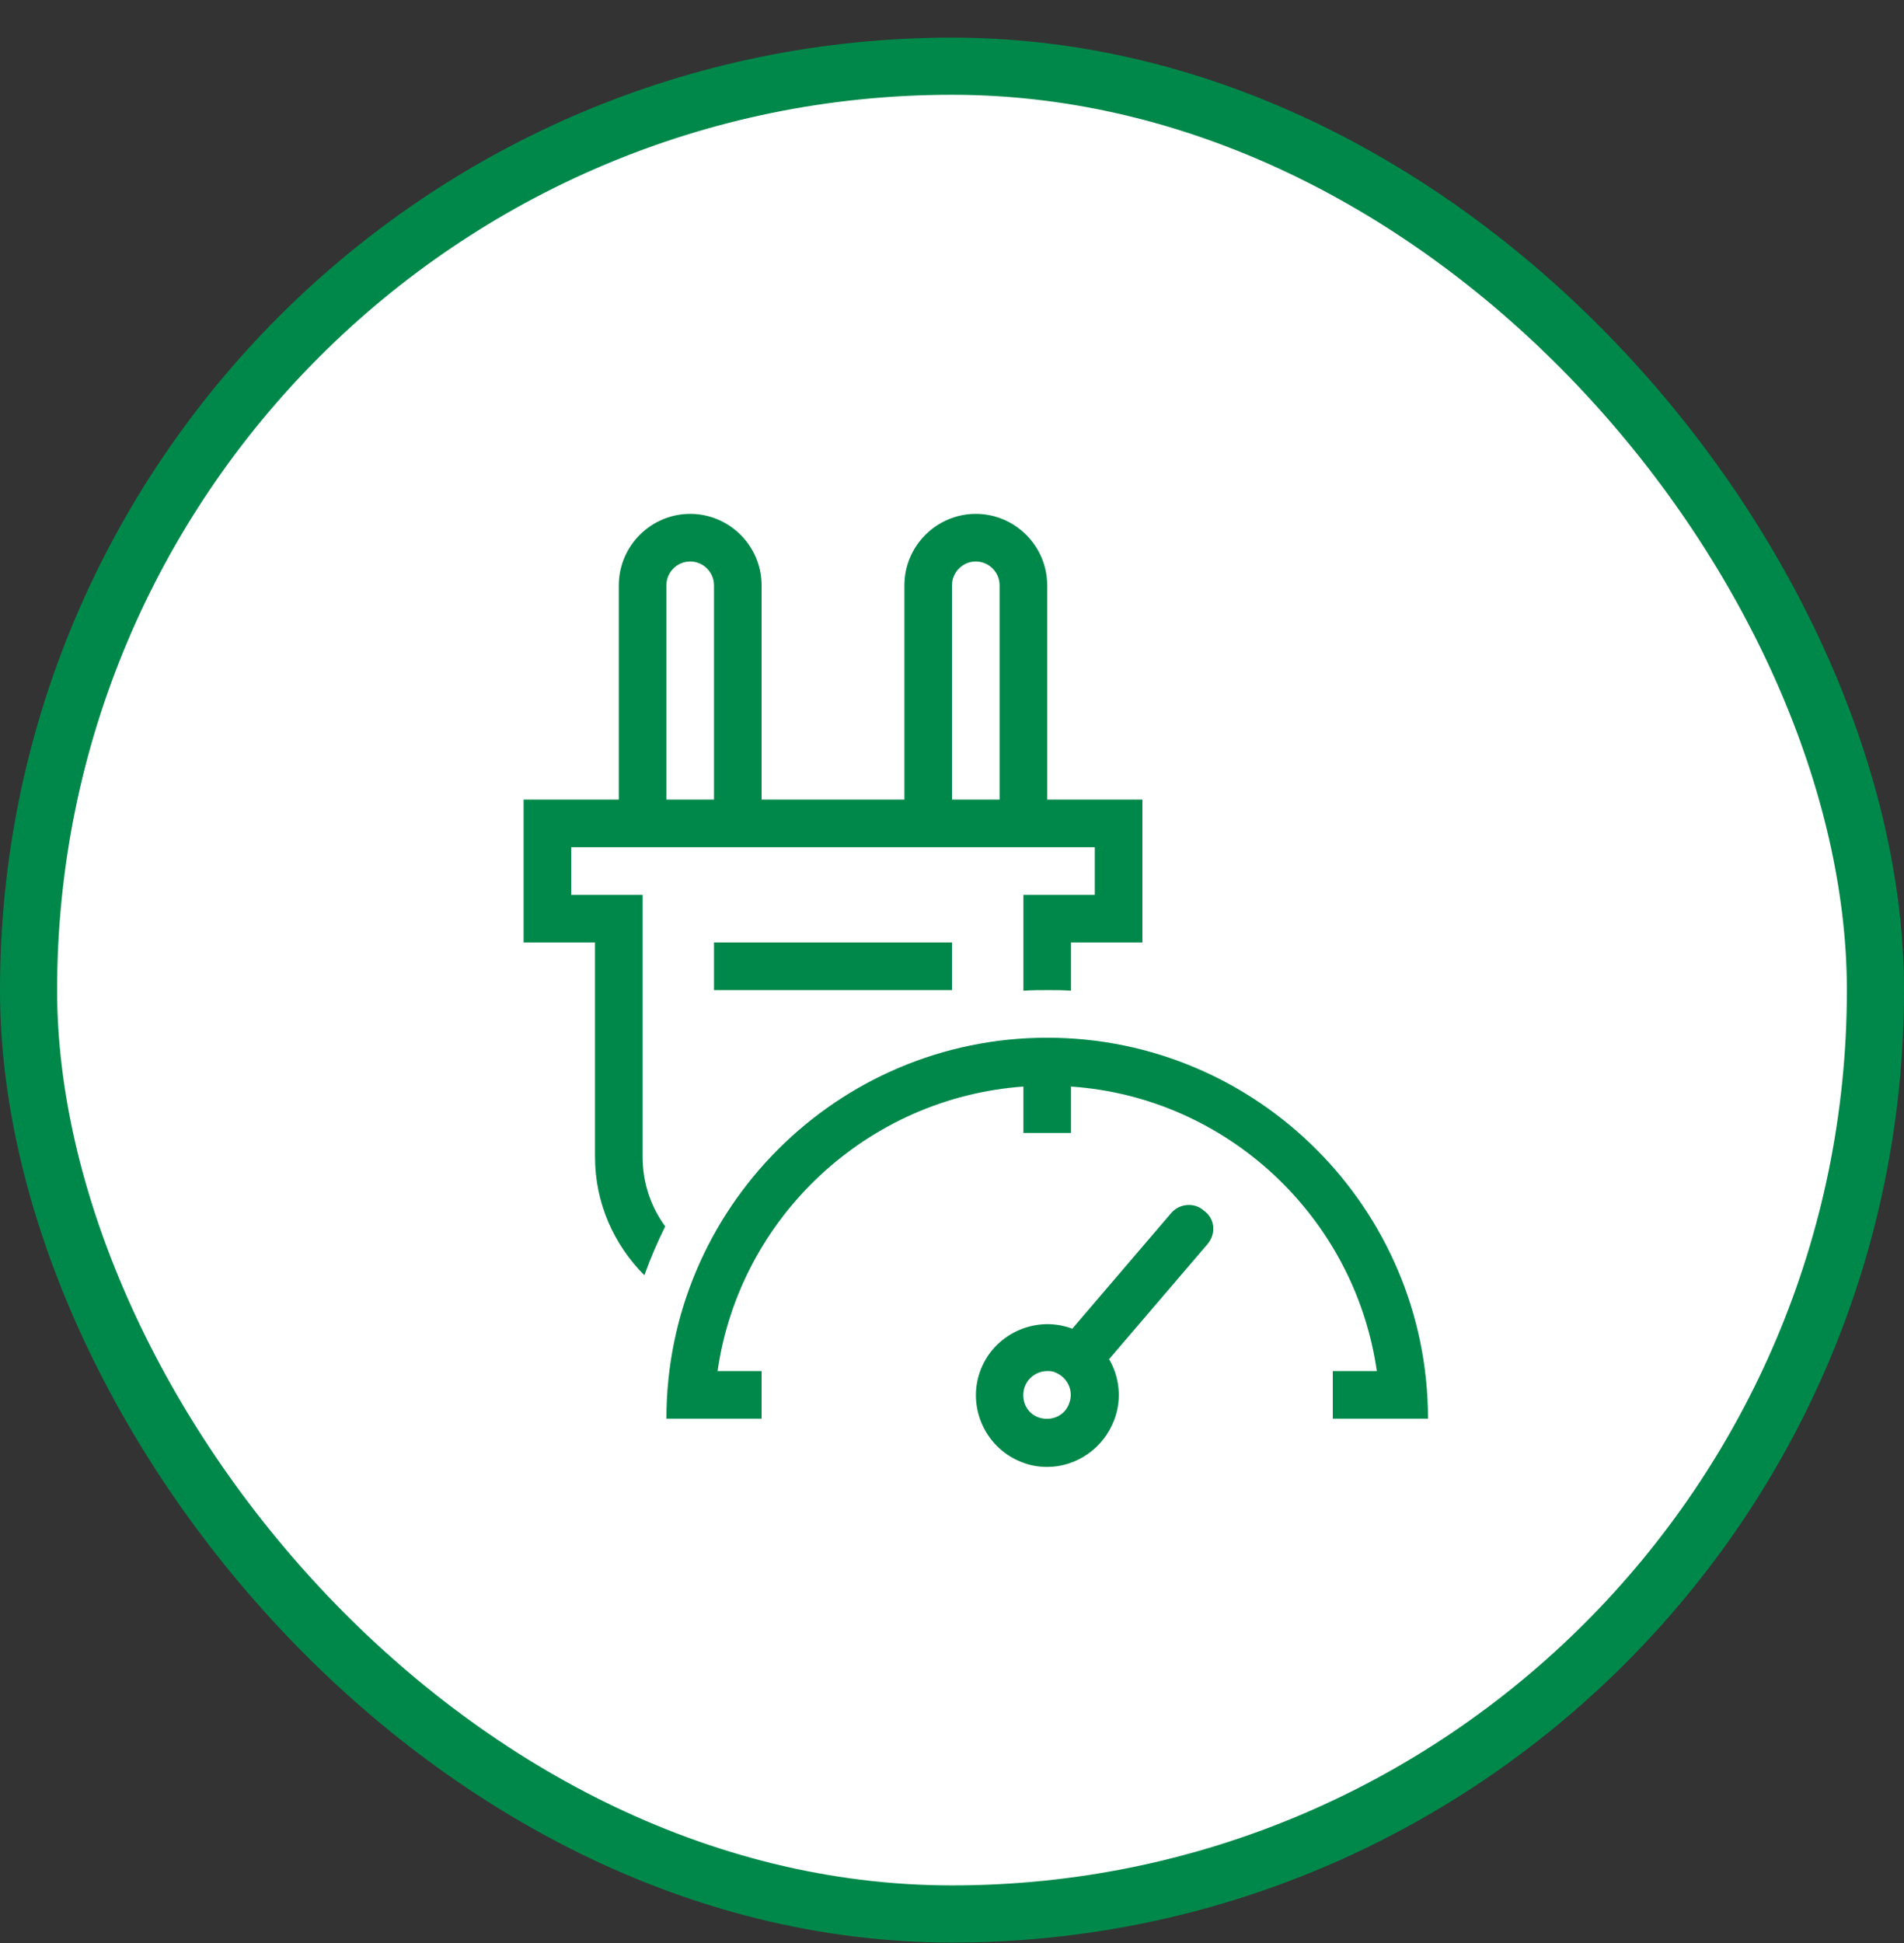 <svg width="50" height="51" viewBox="0 0 50 51" fill="none" xmlns="http://www.w3.org/2000/svg">
<rect x="0" y="0" width="50" height="51" fill="#333333" stroke="none"/>
<rect x="0.75" y="1.738" width="48.5" height="48.5" rx="24.25" fill="white"/>
<path d="M37.5 37.238H35V35.988H36.156C35.578 31.957 32.234 28.801 28.125 28.52V29.738H26.875V28.52C22.766 28.816 19.422 31.957 18.844 35.988H20V37.238H17.5C17.5 31.723 21.984 27.238 27.5 27.238C33.016 27.238 37.5 31.723 37.5 37.238ZM15.625 30.363V24.738H13.75V20.988H16.25V15.363C16.25 14.332 17.094 13.488 18.125 13.488C19.156 13.488 20 14.332 20 15.363V20.988H23.75V15.363C23.75 14.332 24.594 13.488 25.625 13.488C26.656 13.488 27.5 14.332 27.5 15.363V20.988H30V24.738H28.125V26.004C27.922 25.988 27.719 25.988 27.531 25.988C27.312 25.988 27.094 25.988 26.875 26.004V23.488H28.75V22.238H15V23.488H16.875V30.363C16.875 31.051 17.094 31.676 17.469 32.191C17.266 32.598 17.078 33.035 16.922 33.473C16.125 32.676 15.625 31.582 15.625 30.363ZM25 20.988H26.25V15.363C26.25 15.02 25.969 14.738 25.625 14.738C25.281 14.738 25 15.02 25 15.363V20.988ZM17.5 20.988H18.75V15.363C18.75 15.02 18.469 14.738 18.125 14.738C17.781 14.738 17.5 15.02 17.5 15.363V20.988ZM25 24.738H18.75V25.988H25V24.738ZM31.719 32.645L29.125 35.676C29.391 36.129 29.469 36.707 29.266 37.254C28.984 38.02 28.266 38.504 27.5 38.504C27.297 38.504 27.078 38.473 26.875 38.395C25.906 38.051 25.391 36.973 25.734 36.004C26.078 35.035 27.156 34.52 28.125 34.863C28.141 34.863 28.156 34.879 28.156 34.879L30.75 31.848C30.969 31.582 31.375 31.551 31.625 31.785C31.906 31.988 31.938 32.379 31.719 32.645ZM27.703 36.02C27.641 35.988 27.562 35.988 27.5 35.988C27.25 35.988 27 36.145 26.906 36.41C26.797 36.738 26.953 37.098 27.281 37.207C27.609 37.316 27.969 37.16 28.078 36.832C28.203 36.504 28.031 36.145 27.703 36.02Z" fill="#00884A"/>
<rect x="0.75" y="1.738" width="48.5" height="48.5" rx="24.25" stroke="#00884A" stroke-width="1.5"/>
</svg>
